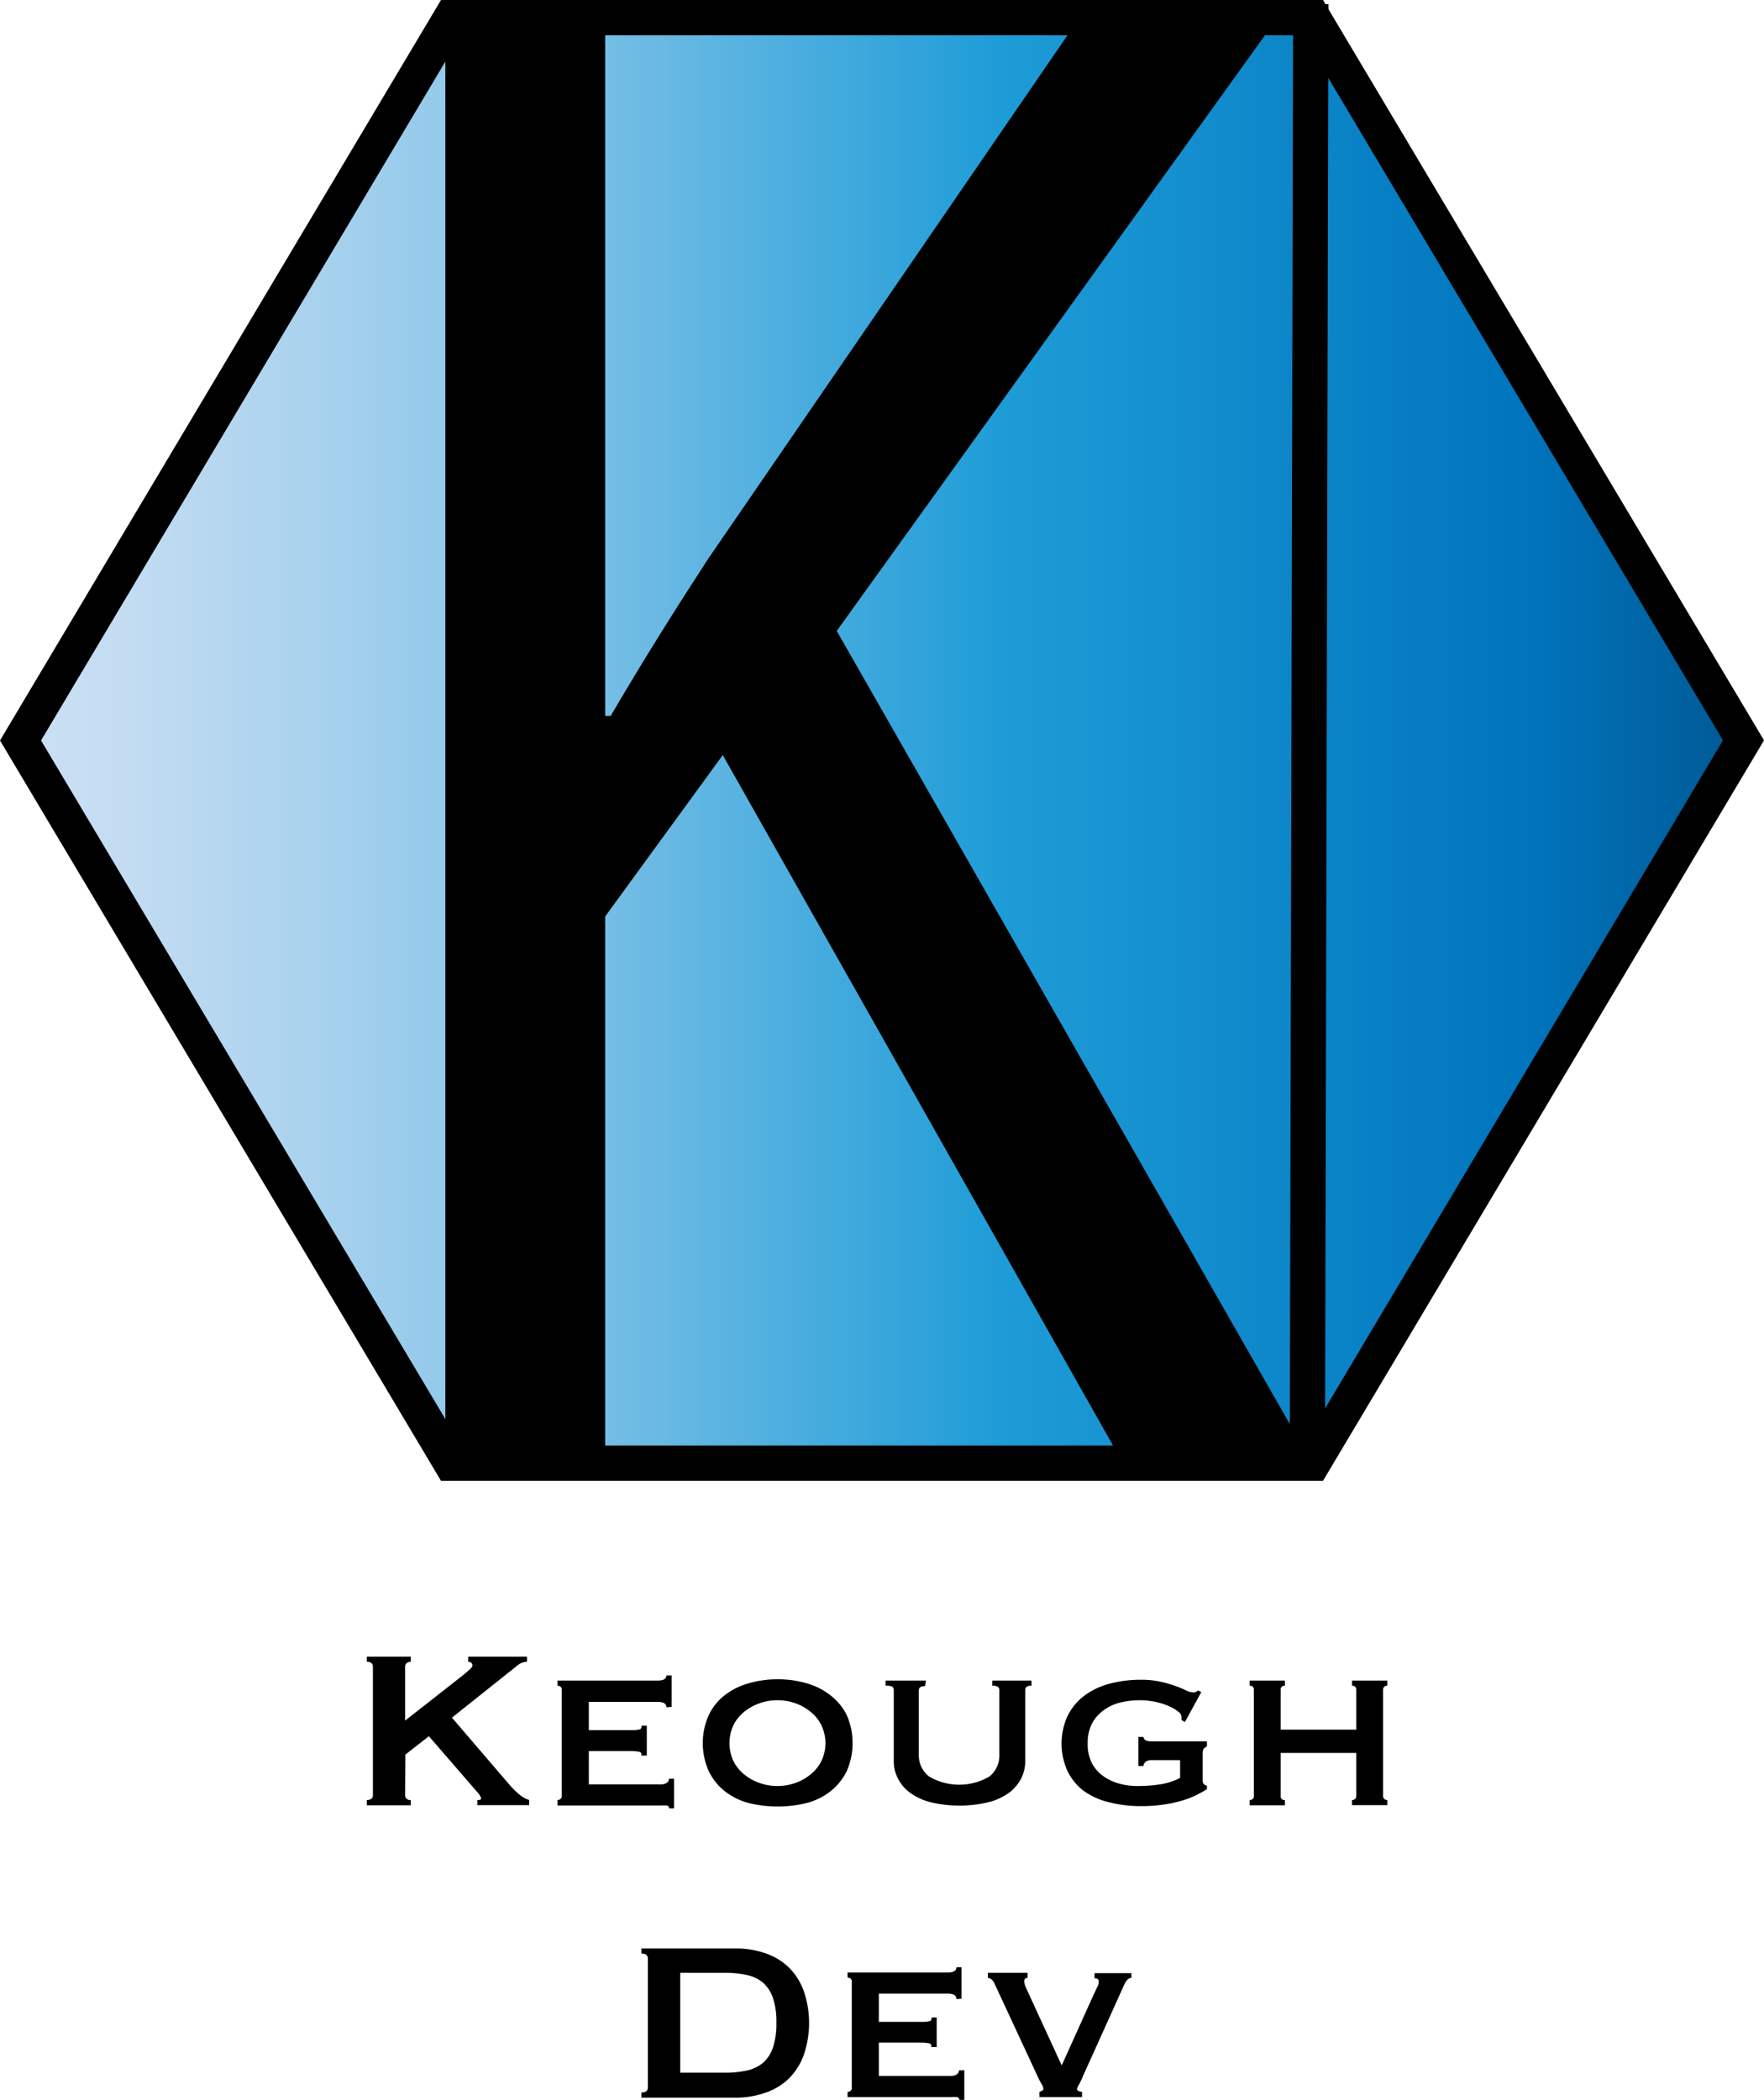 <svg xmlns="http://www.w3.org/2000/svg" xmlns:xlink="http://www.w3.org/1999/xlink" viewBox="0 0 150 178.51"><defs><style>.cls-1{fill:url(#Sky);}.cls-2{stroke:#000;stroke-miterlimit:10;stroke-width:3px;fill:url(#Sky-2);}</style><linearGradient id="Sky" x1="1.75" y1="62.93" x2="148.25" y2="62.93" gradientUnits="userSpaceOnUse"><stop offset="0" stop-color="#cce0f4"/><stop offset="0.06" stop-color="#c3dcf2"/><stop offset="0.17" stop-color="#a9d2ee"/><stop offset="0.31" stop-color="#80c2e7"/><stop offset="0.46" stop-color="#47acde"/><stop offset="0.57" stop-color="#1e9cd7"/><stop offset="0.87" stop-color="#0075be"/><stop offset="0.99" stop-color="#005b97"/></linearGradient><linearGradient id="Sky-2" x1="111.17" y1="62.57" x2="111.46" y2="62.57" xlink:href="#Sky"/></defs><g id="Layer_2" data-name="Layer 2"><g id="Layer_1-2" data-name="Layer 1"><polygon class="cls-1" points="1.75 62.94 38.35 1.5 111.65 1.5 148.25 62.93 111.65 124.37 38.35 124.37 1.75 62.94"/><path d="M110.79,3l35.72,59.93L110.8,122.87H39.21L3.49,62.94,39.2,3h71.59m1.71-3h-75L0,62.94l37.5,62.93h75L150,62.93,112.5,0Z"/><path d="M37.87.63H51.46V60.85h.47c2.82-4.82,5.63-9.27,8.28-13.34L92.4.63h16.87l-38.12,53,41.09,71.9H96.15L61.46,64.18l-10,13.72v47.62H37.87Z"/><line class="cls-2" x1="111.17" y1="124.8" x2="111.46" y2="0.35"/><path d="M34.45,152.58a.41.41,0,0,0,.14.33.57.57,0,0,0,.34.1v.44H31.19V153c.35,0,.52-.14.52-.43V141.69c0-.29-.17-.44-.52-.44v-.43h3.74v.43a.58.58,0,0,0-.34.11.39.39,0,0,0-.14.33v4.56l5-3.92.53-.46c.12-.12.19-.22.19-.3a.25.25,0,0,0-.11-.24.44.44,0,0,0-.25-.08v-.43h5v.43a1.37,1.37,0,0,0-.87.36L38.43,146l5,5.83a7.23,7.23,0,0,0,.74.71A2.35,2.35,0,0,0,45,153v.44H40.59V153c.21,0,.32,0,.32-.16a1.44,1.44,0,0,0-.34-.53l-4.1-4.73-2,1.56Z"/><path d="M56.67,145.12c0-.31-.25-.46-.74-.46H50.07v2.4h3.7a2.2,2.2,0,0,0,.6-.06c.13,0,.19-.15.19-.32H55v2.54h-.48a.22.22,0,0,0-.19-.32,3.47,3.47,0,0,0-.74-.06H50.07v2.83h6.15a.82.82,0,0,0,.48-.13.41.41,0,0,0,.19-.35h.43v2.52h-.43a.21.21,0,0,0-.19-.24,3.4,3.4,0,0,0-.48,0H47.41V153a.38.38,0,0,0,.24-.08.32.32,0,0,0,.12-.28v-9a.32.32,0,0,0-.12-.28.46.46,0,0,0-.24-.08v-.43h8.52c.49,0,.74-.15.74-.44h.44v2.67Z"/><path d="M66.11,142.74a8.69,8.69,0,0,1,2.48.34,5.86,5.86,0,0,1,2,1A4.84,4.84,0,0,1,72,145.78a5.94,5.94,0,0,1,0,4.77,5,5,0,0,1-1.37,1.7,5.63,5.63,0,0,1-2,1,10.44,10.44,0,0,1-5,0,5.63,5.63,0,0,1-2-1,4.83,4.83,0,0,1-1.36-1.7,5.83,5.83,0,0,1,0-4.77,4.71,4.71,0,0,1,1.36-1.69,5.86,5.86,0,0,1,2-1A8.71,8.71,0,0,1,66.11,142.74Zm0,1.78a4.46,4.46,0,0,0-1.5.25,4.27,4.27,0,0,0-1.31.72,3.44,3.44,0,0,0-.93,1.14,3.64,3.64,0,0,0,0,3.07,3.44,3.44,0,0,0,.93,1.14,4.27,4.27,0,0,0,1.31.72,4.46,4.46,0,0,0,1.5.25,4.54,4.54,0,0,0,1.5-.25,4.34,4.34,0,0,0,1.3-.72,3.44,3.44,0,0,0,.93-1.14,3.54,3.54,0,0,0,0-3.07,3.44,3.44,0,0,0-.93-1.14,4.34,4.34,0,0,0-1.3-.72A4.54,4.54,0,0,0,66.11,144.52Z"/><path d="M78.66,143.32c-.36,0-.53.12-.53.36v5.51A2.28,2.28,0,0,0,79,151a5.07,5.07,0,0,0,5.14,0,2.28,2.28,0,0,0,.84-1.85v-5.51q0-.36-.6-.36v-.43h3.33v.43c-.35,0-.53.12-.53.36v6.07a3.26,3.26,0,0,1-.33,1.43,3.63,3.63,0,0,1-1,1.21,5.14,5.14,0,0,1-1.76.83,10.61,10.61,0,0,1-5,0,5.09,5.09,0,0,1-1.75-.83,3.41,3.41,0,0,1-1-1.21,3.13,3.13,0,0,1-.34-1.43v-6.07a.31.31,0,0,0-.14-.28,1.34,1.34,0,0,0-.55-.08v-.43h3.43Z"/><path d="M100.76,146.37l-.29-.17c0-.16,0-.25,0-.27a.64.64,0,0,0-.31-.46,3.28,3.28,0,0,0-.82-.47,5.47,5.47,0,0,0-1.14-.35,6.11,6.11,0,0,0-1.28-.13,7,7,0,0,0-1.68.2,4,4,0,0,0-1.39.65,3.33,3.33,0,0,0-1,1.14,3.65,3.65,0,0,0-.36,1.7,3.5,3.5,0,0,0,.38,1.7,3.31,3.31,0,0,0,1,1.1,4.34,4.34,0,0,0,1.35.61,5.71,5.71,0,0,0,1.44.19,12.3,12.3,0,0,0,2-.14,5.41,5.41,0,0,0,1.69-.55v-1.51H97.93a1,1,0,0,0-.46.1.53.53,0,0,0-.24.4H96.8v-2.47h.43a.38.38,0,0,0,.24.31,1.27,1.27,0,0,0,.46.07h4.7v.43a.71.71,0,0,0-.29.22.82.82,0,0,0-.07.36v2.28a.56.56,0,0,0,.06.3.64.64,0,0,0,.3.18v.29c-.14.09-.37.23-.68.39a7.2,7.2,0,0,1-1.18.5,10.16,10.16,0,0,1-1.64.39,12.16,12.16,0,0,1-2.09.16,10.67,10.67,0,0,1-2.82-.35,6,6,0,0,1-2.14-1,4.71,4.71,0,0,1-1.34-1.7,5.69,5.69,0,0,1,0-4.53,4.83,4.83,0,0,1,1.34-1.71,6.25,6.25,0,0,1,2.14-1.08,10.24,10.24,0,0,1,2.82-.37,7.44,7.44,0,0,1,1.66.17,10.72,10.72,0,0,1,1.25.36,8.64,8.64,0,0,1,.88.36,1.35,1.35,0,0,0,.51.17.69.69,0,0,0,.28,0,.78.78,0,0,0,.25-.15l.28.14Z"/><path d="M108.9,152.65a.34.34,0,0,0,.1.28.4.4,0,0,0,.26.08v.44h-3V153a.4.4,0,0,0,.26-.08.34.34,0,0,0,.1-.28v-9a.34.34,0,0,0-.1-.28.47.47,0,0,0-.26-.08v-.43h3v.43a.47.47,0,0,0-.26.08.34.34,0,0,0-.1.28v3.38h6.43v-3.38a.35.35,0,0,0-.11-.28.41.41,0,0,0-.25-.08v-.43h3v.43a.44.44,0,0,0-.25.08.35.35,0,0,0-.11.28v9a.35.35,0,0,0,.11.28.38.38,0,0,0,.25.08v.44h-3V153a.36.36,0,0,0,.25-.08.35.35,0,0,0,.11-.28V149H108.9Z"/><path d="M62.52,165.62A7.55,7.55,0,0,1,65,166a5.32,5.32,0,0,1,2,1.16,5.42,5.42,0,0,1,1.32,2,8.38,8.38,0,0,1,0,5.59,5.42,5.42,0,0,1-1.32,2,5.32,5.32,0,0,1-2,1.16,7.55,7.55,0,0,1-2.46.39h-8v-.44c.37,0,.55-.14.55-.43V166.49c0-.29-.18-.44-.55-.44v-.43Zm-1,10.56a8.74,8.74,0,0,0,2-.19,3.22,3.22,0,0,0,1.4-.68,3.06,3.06,0,0,0,.82-1.31,6.39,6.39,0,0,0,.28-2.07,6.32,6.32,0,0,0-.28-2.06,3.06,3.06,0,0,0-.82-1.31,3.12,3.12,0,0,0-1.4-.68,8.74,8.74,0,0,0-2-.19H57.84v8.49Z"/><path d="M81.33,169.92c0-.31-.25-.46-.74-.46H74.73v2.4h3.7a2.2,2.2,0,0,0,.6-.06c.13,0,.19-.15.19-.32h.43V174h-.48a.22.22,0,0,0-.19-.32,3.53,3.53,0,0,0-.74-.06H74.73v2.83h6.15a.82.82,0,0,0,.48-.13.43.43,0,0,0,.19-.35H82v2.52h-.43a.22.22,0,0,0-.19-.24,3.4,3.4,0,0,0-.48,0H72.07v-.44a.38.38,0,0,0,.24-.08.32.32,0,0,0,.12-.28v-9a.32.32,0,0,0-.12-.28.46.46,0,0,0-.24-.08v-.43h8.52c.49,0,.74-.15.74-.44h.43v2.67Z"/><path d="M96.21,168.12c-.22,0-.42.18-.6.55l-3.5,7.75a7,7,0,0,1-.4.84.73.73,0,0,0-.13.34c0,.09.14.17.43.21v.44H88.39v-.44l.23-.1a.19.19,0,0,0,.1-.18,1,1,0,0,0-.15-.39,5.77,5.77,0,0,1-.37-.72l-3.65-7.85a1,1,0,0,0-.25-.33.53.53,0,0,0-.3-.12v-.43h3.38v.43c-.19,0-.29.1-.29.31a1.46,1.46,0,0,0,.13.47l.3.66,2.76,6,2.62-5.8c.18-.39.31-.68.41-.87a.94.94,0,0,0,.12-.45c0-.2-.14-.29-.36-.29v-.43h3.14Z"/></g></g></svg>